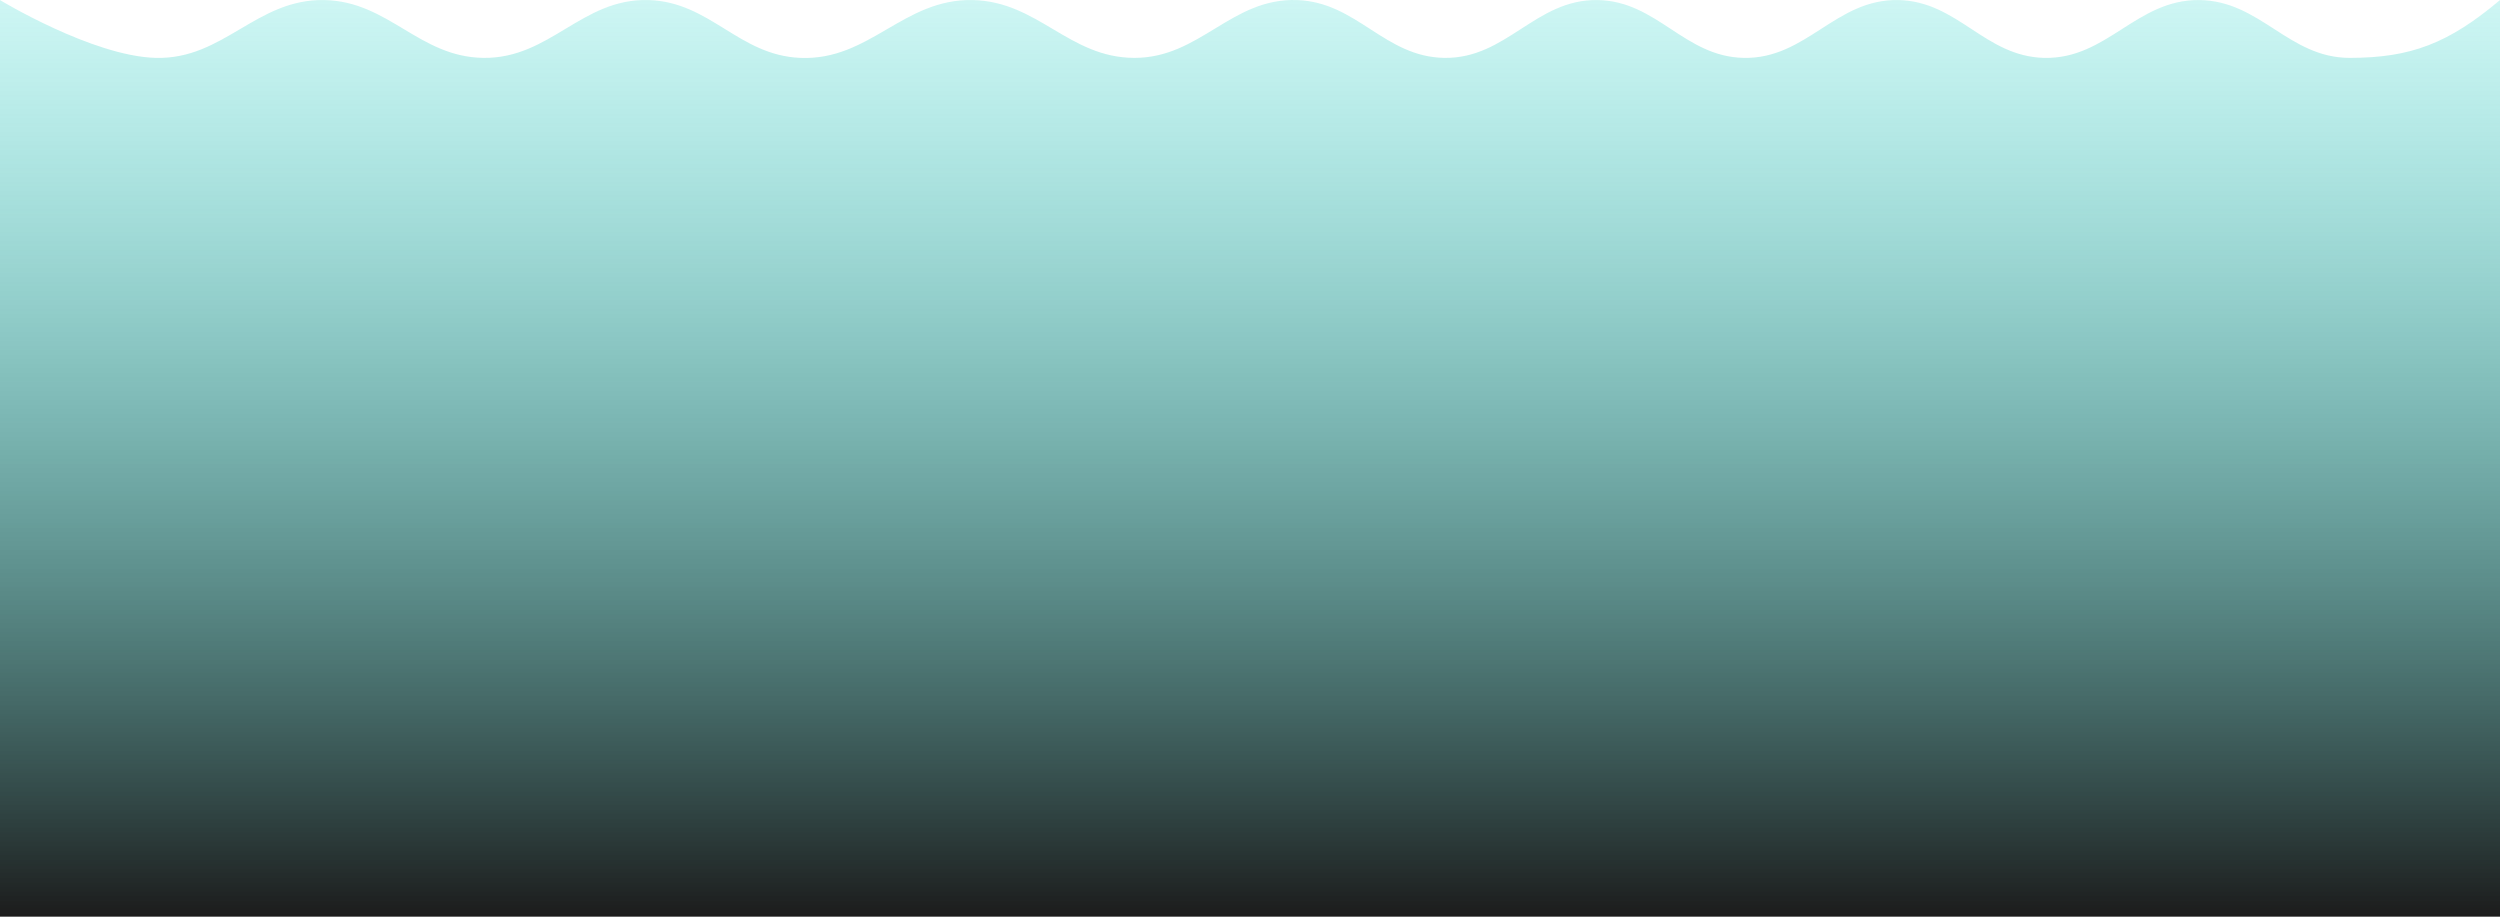 <svg width="11100" height="4070" viewBox="0 0 11100 4070" fill="none" xmlns="http://www.w3.org/2000/svg">
<path d="M691.257 256.977C410.646 249.557 0 0.284 0 0.284V4070H11100V0.284C10871.7 192.519 10704.4 256.889 10432.7 256.977C10160.8 257.065 10036.7 3.154 9764.8 0.284C9485.21 -2.668 9355.95 263.148 9076.39 256.977C8812.42 251.15 8693.57 6.1 8429.6 0.284C8150.07 -5.875 8020.8 263.124 7741.27 256.977C7477.27 251.172 7358.41 5.136 7094.4 0.284C6817.54 -4.804 6690.08 260.965 6413.21 256.977C6146.52 253.135 6025.81 9.574 5759.2 0.284C5466.5 -9.914 5328.5 257.947 5035.7 256.977C4745.61 256.016 4609.44 6.721 4319.4 0.284C4010.16 -6.579 3861.35 270.499 3552.23 256.977C3278.71 245.012 3153.21 8.273 2879.6 0.284C2583.24 -8.369 2442.89 260.593 2146.47 256.977C1860.02 253.483 1726.23 5.707 1439.8 0.284C1137.58 -5.438 993.443 264.967 691.257 256.977Z" fill="url(#paint0_linear_616_77405)"/>
<defs>
<linearGradient id="paint0_linear_616_77405" x1="5550" y1="0" x2="5550" y2="4070" gradientUnits="userSpaceOnUse">
<stop stop-color="#17D4C9" stop-opacity="0.21"/>
<stop offset="1" stop-color="#1C1C1C"/>
</linearGradient>
</defs>
</svg>
